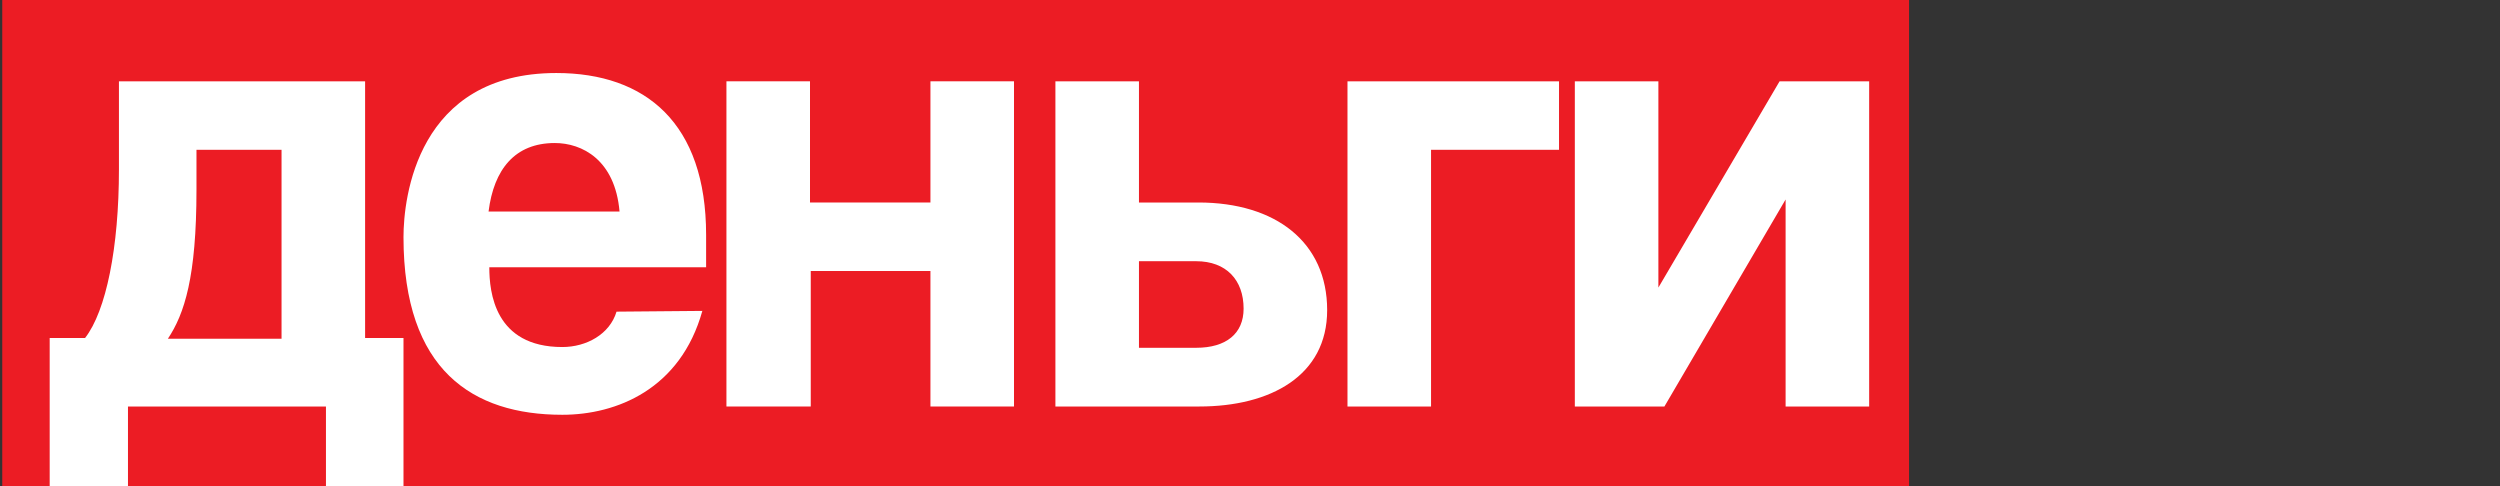 <?xml version="1.0" encoding="utf-8"?>
<!-- Generator: Adobe Illustrator 19.2.1, SVG Export Plug-In . SVG Version: 6.00 Build 0)  -->
<svg version="1.1" id="Layer_1" xmlns="http://www.w3.org/2000/svg" xmlns:xlink="http://www.w3.org/1999/xlink" x="0px" y="0px"
	 viewBox="0 0 332.1 64.6" style="enable-background:new 0 0 332.1 64.6;" xml:space="preserve">
<rect x="0" y="0" width="332.1" height="64.6" fill="#333333" stroke="none"/>
<style type="text/css">
	.st0{fill:#EC1C24;}
	.st1{fill:#FFFFFF;}
</style>
<g>
	<g>
		<rect x="0.3" class="st0" width="253.3" height="64.6"/>
	</g>
	<g>
		<path class="st1" d="M48.5,10.8v34.1h5.1v19.8H43.3V54H17v10.8H6.6V44.9h4.7c2.8-3.6,4.5-12,4.5-22.4V10.8H48.5z M37.4,19.9H26.1
			v5.3c0,11.6-1.6,16.5-3.8,19.8h15.1L37.4,19.9L37.4,19.9z"/>
		<path class="st1" d="M93.3,41.3c-2.9,10.4-11.4,13.8-18.6,13.8c-11.9,0-21.1-5.9-21.1-23.6c0-5.2,1.8-21.8,20.3-21.8
			c11.9,0,19.9,6.7,19.9,21.5v4.3H65c0,3.3,0.7,10.6,9.7,10.6c3.2,0,6.3-1.7,7.2-4.7L93.3,41.3L93.3,41.3z M82.3,28.1
			c-0.6-6.9-5-9.1-8.6-9.1c-5.3,0-8.1,3.5-8.8,9.1H82.3z"/>
		<path class="st1" d="M107.7,26.9h15.9V10.8h11.1V54h-11.1V36h-15.9v18H96.5V10.8h11.1V26.9z"/>
		<path class="st1" d="M151.3,26.9h7.9c10.3,0,17.1,5.3,17.1,14.3c0,8.7-7.5,12.8-17,12.8h-19.1V10.8h11.1L151.3,26.9L151.3,26.9z
			 M151.3,46.2h7.6c4,0,6.3-1.9,6.3-5.2c0-3.8-2.3-6.3-6.3-6.3h-7.6V46.2z"/>
		<path class="st1" d="M207.1,10.8v9.1h-17V54H179V10.8C179,10.8,207.1,10.8,207.1,10.8z"/>
		<path class="st1" d="M220.3,38.2l16.1-27.4h11.9V54h-11.1V26.5L221.1,54h-11.9V10.8h11.1L220.3,38.2L220.3,38.2z"/>
	</g>
</g>
</svg>
